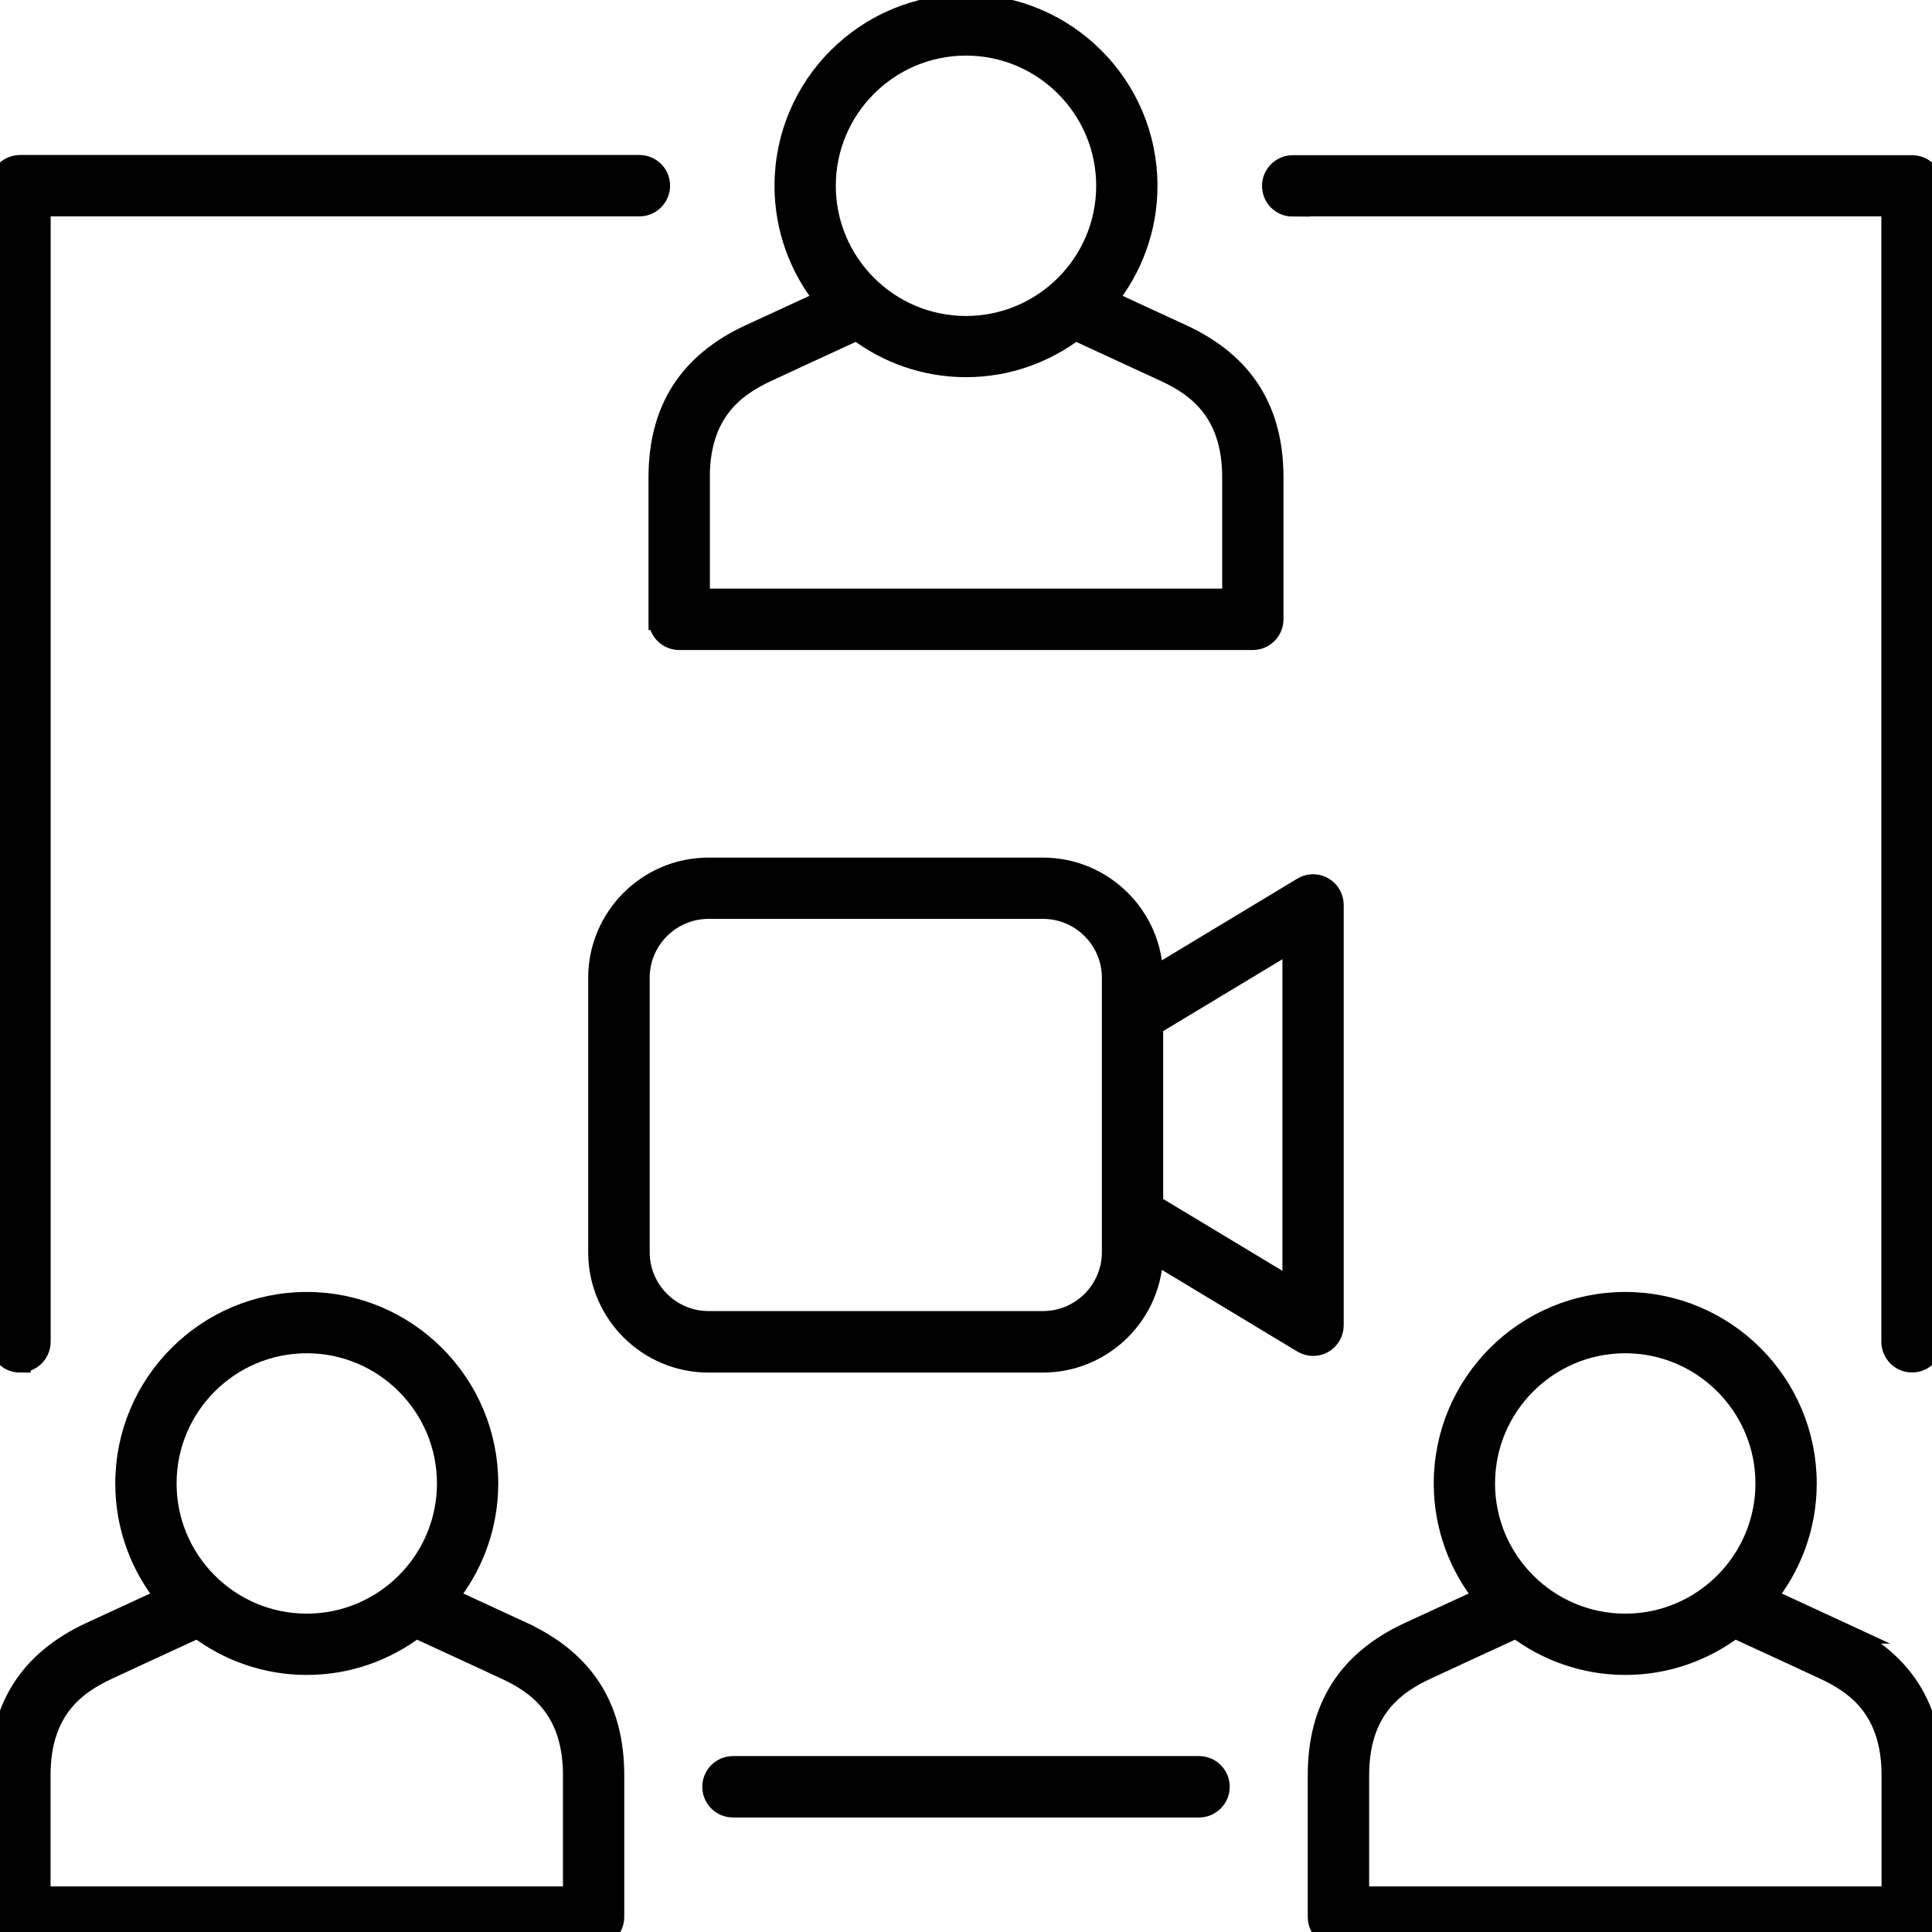 <?xml version="1.0" encoding="UTF-8"?>
<svg id="Virtual_Meetings_Communication" data-name="Virtual Meetings &amp;amp;Communication" xmlns="http://www.w3.org/2000/svg" viewBox="0 0 180 180">
  <defs>
    <style>
      .cls-1 {
        stroke: #000;
        stroke-miterlimit: 10;
        stroke-width: 2px;
      }
    </style>
  </defs>
  <path class="cls-1" d="M124.19,123.46v-39.15c0-.67-.36-1.29-.94-1.62-.58-.33-1.3-.32-1.87.03l-14.01,8.45v-.06c0-5.63-4.58-10.21-10.21-10.21h-31.15c-5.63,0-10.21,4.58-10.21,10.21v25.56c0,5.63,4.58,10.21,10.21,10.21h31.15c5.63,0,10.21-4.58,10.21-10.21v-.06l14.01,8.45c.29.18.63.27.96.27.31,0,.63-.08.91-.24.58-.33.94-.95.94-1.62ZM103.66,116.66c0,3.58-2.91,6.49-6.49,6.49h-31.15c-3.58,0-6.49-2.91-6.49-6.49v-25.56c0-3.58,2.91-6.49,6.49-6.49h31.15c3.58,0,6.49,2.91,6.49,6.49v25.56ZM120.48,120.17l-13.11-7.9v-16.77l13.11-7.9v32.58Z"/>
  <path class="cls-1" d="M48.73,152.13h0c-1.27-.59-4.05-1.87-7.11-3.28,2.37-2.9,3.8-6.61,3.8-10.64,0-9.29-7.55-16.84-16.84-16.84s-16.84,7.55-16.84,16.84c0,4.03,1.43,7.74,3.8,10.64-3.06,1.41-5.83,2.69-7.11,3.28C2.76,154.78,0,159.12,0,165.4v13.21c0,1.02.83,1.86,1.86,1.86h53.44c1.02,0,1.86-.83,1.86-1.86v-13.21c0-6.28-2.76-10.62-8.43-13.26ZM28.58,125.08c7.24,0,13.13,5.89,13.13,13.13s-5.89,13.13-13.13,13.13-13.13-5.89-13.13-13.13,5.89-13.13,13.13-13.13ZM53.45,176.75H3.71v-11.35c0-6.18,3.36-8.53,6.29-9.9,1.45-.68,4.86-2.25,8.42-3.89,2.83,2.15,6.34,3.44,10.16,3.44s7.33-1.29,10.16-3.44c3.56,1.64,6.97,3.21,8.42,3.89h0c2.93,1.36,6.29,3.72,6.29,9.9v11.35Z"/>
  <path class="cls-1" d="M171.57,152.13h0c-1.27-.59-4.05-1.87-7.11-3.28,2.37-2.9,3.8-6.61,3.8-10.64,0-9.29-7.55-16.84-16.84-16.84s-16.84,7.55-16.84,16.84c0,4.03,1.43,7.74,3.8,10.64-3.06,1.41-5.83,2.69-7.11,3.28-5.67,2.64-8.43,6.98-8.43,13.26v13.21c0,1.02.83,1.86,1.86,1.86h53.44c1.02,0,1.86-.83,1.86-1.86v-13.21c0-6.28-2.76-10.62-8.43-13.26ZM151.42,125.08c7.24,0,13.13,5.89,13.13,13.13s-5.89,13.13-13.13,13.13-13.13-5.89-13.13-13.13,5.89-13.13,13.13-13.13ZM176.29,176.75h-49.73v-11.35c0-6.18,3.36-8.53,6.29-9.9,1.45-.68,4.86-2.25,8.42-3.89,2.83,2.15,6.34,3.44,10.16,3.44s7.33-1.29,10.16-3.44c3.56,1.64,6.97,3.21,8.42,3.89h0c2.93,1.36,6.29,3.72,6.29,9.9v11.35Z"/>
  <path class="cls-1" d="M61.42,57.7c0,1.02.83,1.86,1.86,1.86h53.44c1.02,0,1.86-.83,1.86-1.86v-13.21c0-6.28-2.76-10.62-8.43-13.26-1.27-.59-4.05-1.87-7.11-3.28,2.37-2.9,3.8-6.61,3.8-10.64,0-9.29-7.55-16.84-16.84-16.84s-16.84,7.55-16.84,16.84c0,4.03,1.43,7.74,3.8,10.64-3.06,1.41-5.83,2.69-7.11,3.28-5.67,2.64-8.43,6.98-8.43,13.26v13.21ZM90,4.18c7.24,0,13.13,5.89,13.13,13.13s-5.89,13.13-13.13,13.13-13.13-5.89-13.13-13.13,5.89-13.13,13.13-13.13ZM65.13,44.49c0-6.18,3.36-8.53,6.29-9.9,1.45-.68,4.86-2.25,8.42-3.89,2.83,2.15,6.34,3.44,10.16,3.44s7.33-1.29,10.16-3.44c3.56,1.64,6.96,3.21,8.42,3.89,2.93,1.36,6.29,3.72,6.29,9.9v11.35h-49.73v-11.35Z"/>
  <path class="cls-1" d="M111.71,164.61h-43.42c-1.02,0-1.86.83-1.86,1.86s.83,1.86,1.86,1.86h43.42c1.02,0,1.86-.83,1.86-1.86s-.83-1.86-1.86-1.86Z"/>
  <path class="cls-1" d="M1.86,126.87c1.02,0,1.86-.83,1.86-1.86V19.16h55.85c1.02,0,1.86-.83,1.86-1.86s-.83-1.86-1.86-1.86H1.86C.83,15.45,0,16.28,0,17.31v107.71c0,1.02.83,1.86,1.86,1.86Z"/>
  <path class="cls-1" d="M120.43,19.16h55.85v105.85c0,1.02.83,1.86,1.86,1.86s1.86-.83,1.86-1.86V17.31c0-.49-.2-.96-.54-1.31-.35-.35-.82-.54-1.31-.54h-57.71c-1.02,0-1.86.83-1.86,1.86s.83,1.86,1.86,1.86Z"/>
</svg>